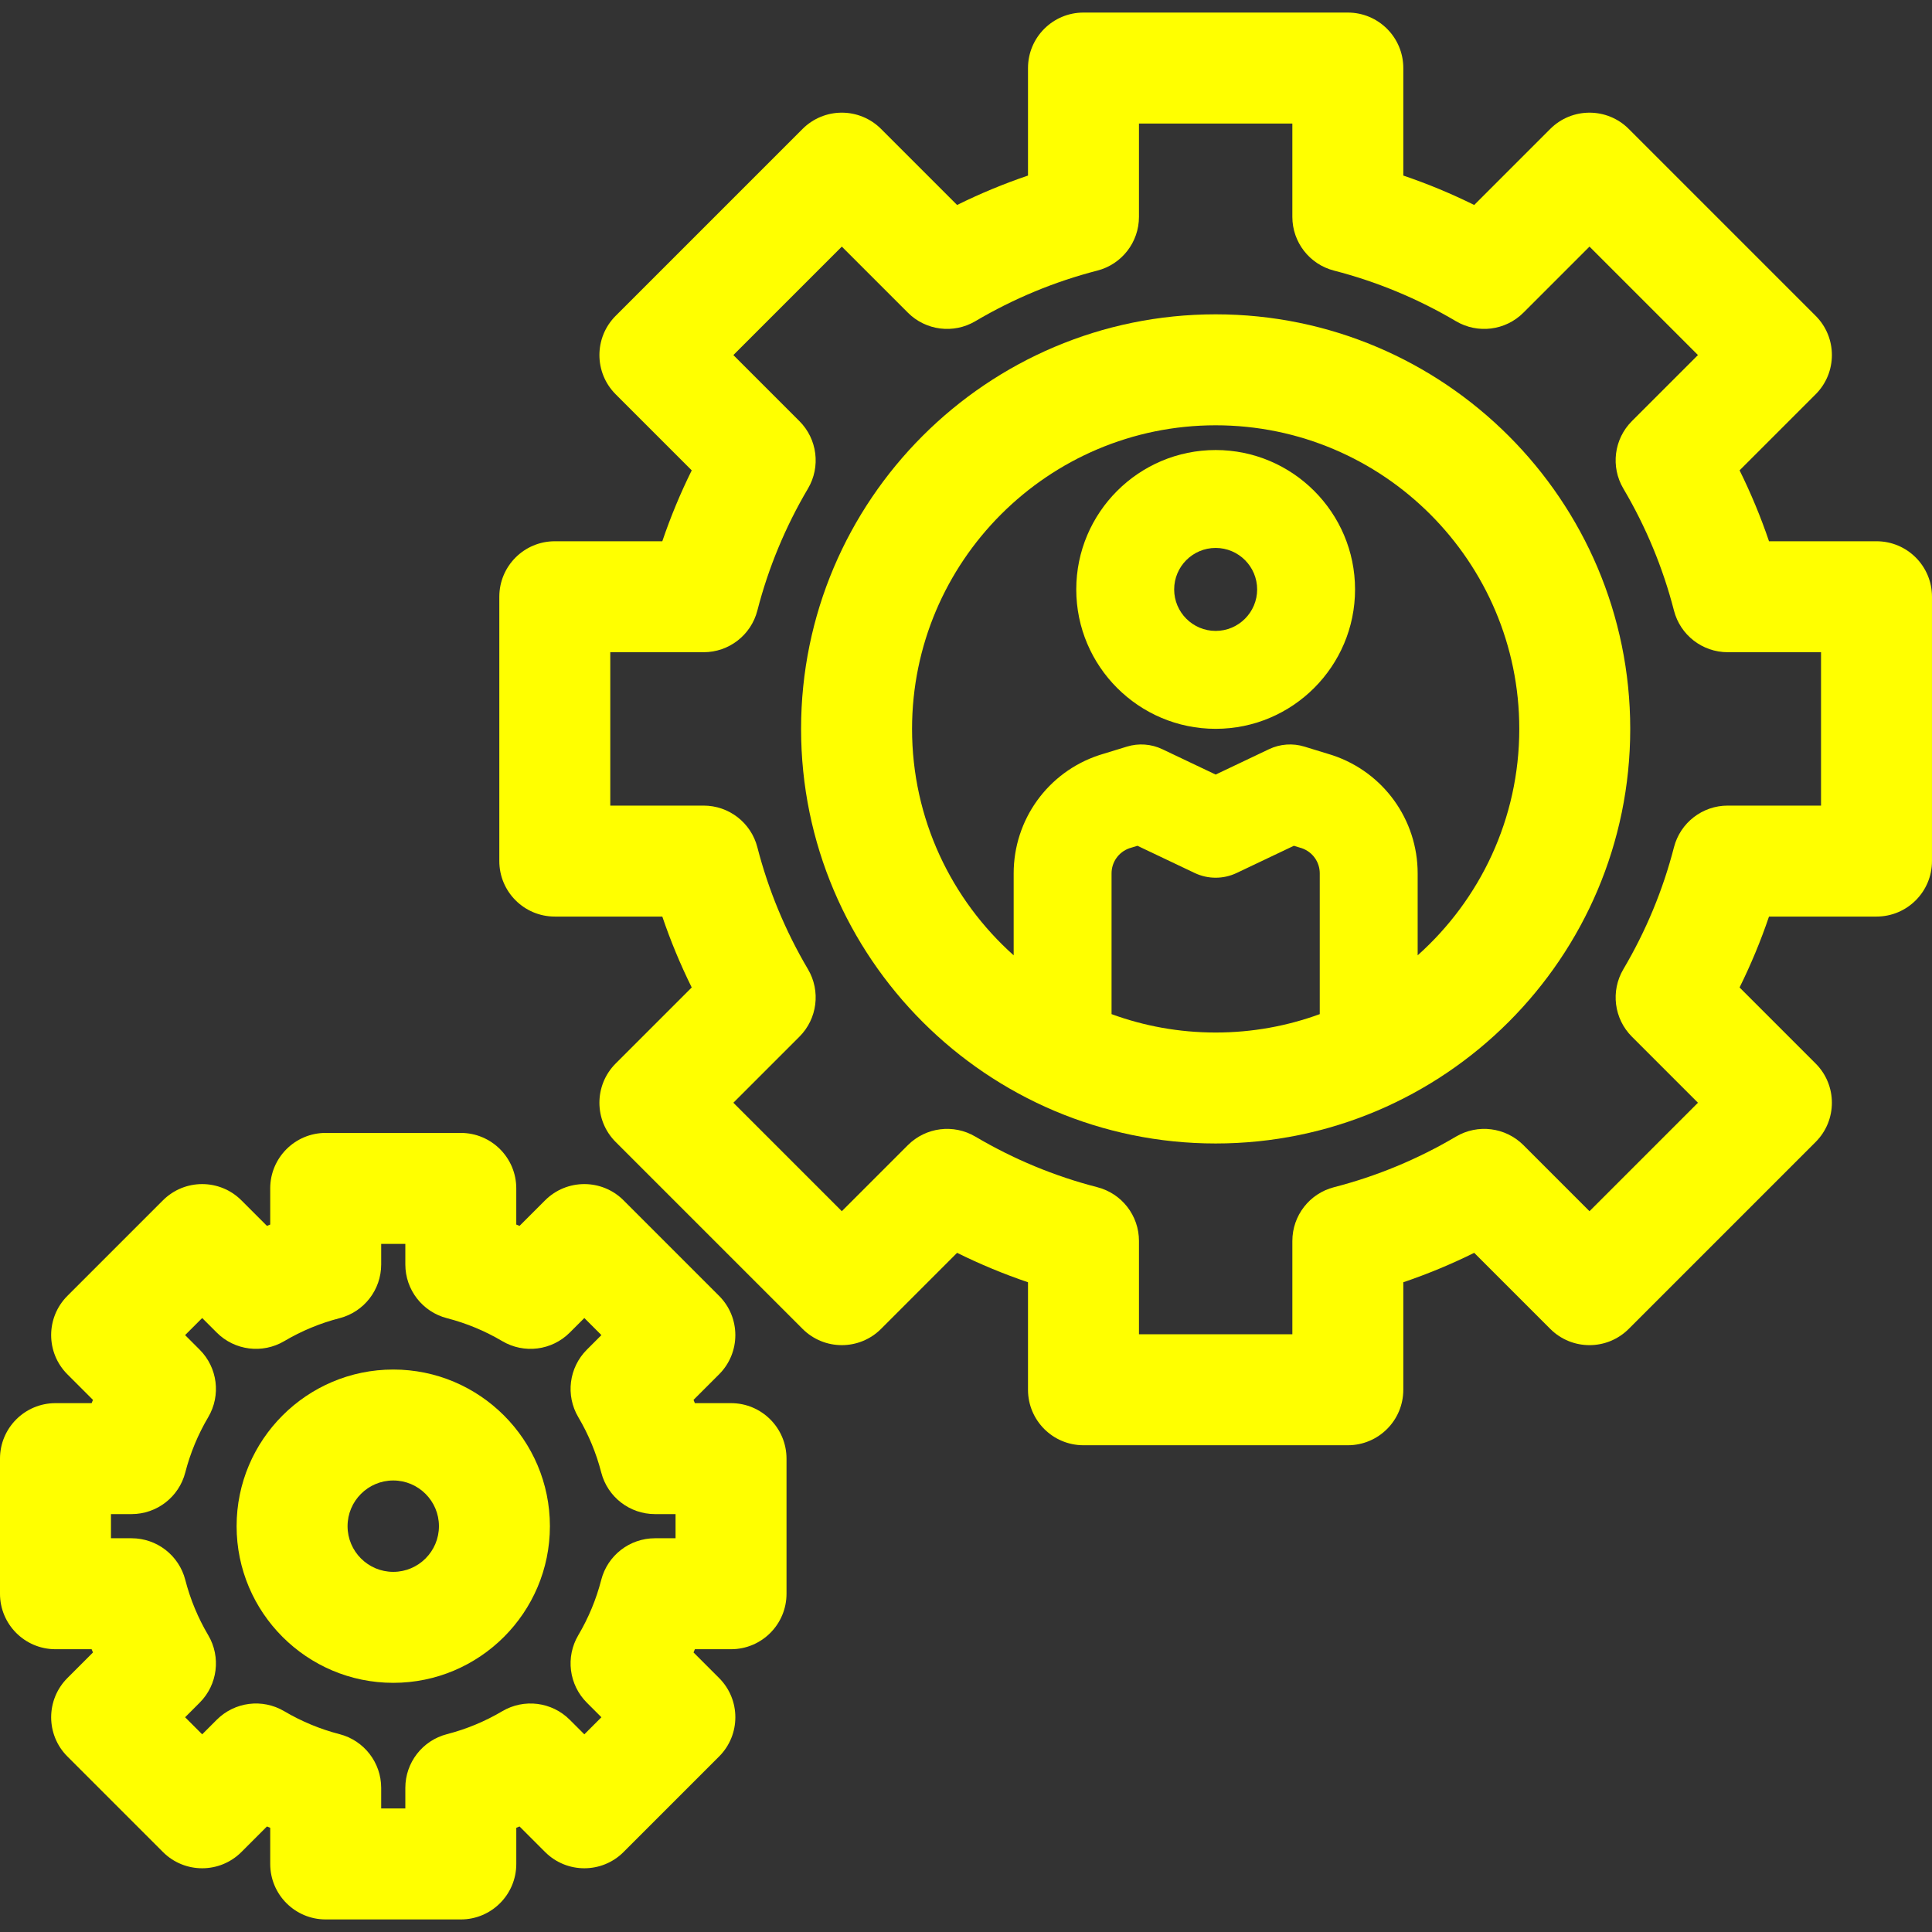 <svg fill="rgb(255, 255, 0)" height="200px" width="200px" version="1.1" xmlns="http://www.w3.org/2000/svg" viewBox="0 0 297 297" xmlns:xlink="http://www.w3.org/1999/xlink" enable-background="new 0 0 297 297"><rect x="0" y="0" width="297" height="297" fill="#333333" stroke="none"/><g id="SVGRepo_bgCarrier" stroke-width="0"></g><g id="SVGRepo_tracerCarrier" stroke-linecap="round" stroke-linejoin="round"></g><g id="SVGRepo_iconCarrier"> <g> <path d="m288.471,83.205h-16.527c-1.263-3.724-2.774-7.365-4.523-10.9l11.693-11.692c3.331-3.331 3.331-8.732 0-12.062l-28.734-28.734c-3.332-3.33-8.731-3.33-12.062,0l-11.693,11.693c-3.534-1.749-7.176-3.259-10.899-4.523v-16.526c0-4.71-3.819-8.529-8.529-8.529h-40.637c-4.71,0-8.529,3.819-8.529,8.529v16.527c-3.724,1.263-7.366,2.774-10.899,4.522l-11.692-11.692c-1.599-1.6-3.769-2.499-6.031-2.499-2.262,0-4.431,0.899-6.031,2.498l-28.733,28.735c-3.331,3.331-3.331,8.731 0,12.061l11.692,11.693c-1.748,3.534-3.259,7.175-4.523,10.9h-16.527c-4.71,0-8.529,3.819-8.529,8.529v40.637c0,4.71 3.819,8.529 8.529,8.529h16.527c1.263,3.723 2.774,7.365 4.522,10.899l-11.692,11.691c-3.331,3.331-3.331,8.732 0,12.062l28.734,28.734c3.332,3.33 8.731,3.33 12.062,0l11.691-11.692c3.534,1.748 7.176,3.259 10.9,4.523v16.526c0,4.71 3.819,8.529 8.529,8.529h40.637c4.71,0 8.529-3.819 8.529-8.529v-16.526c3.723-1.264 7.365-2.774 10.899-4.523l11.692,11.693c3.332,3.33 8.731,3.33 12.062,0l28.734-28.734c3.331-3.331 3.331-8.732 0-12.062l-11.693-11.692c1.748-3.534 3.26-7.176 4.523-10.899h16.527c4.71,0 8.529-3.819 8.529-8.529v-40.638c0.001-4.71-3.818-8.529-8.528-8.529zm-8.528,40.637h-14.35c-3.891,0-7.289,2.634-8.259,6.402-1.69,6.565-4.307,12.873-7.78,18.751-1.98,3.351-1.44,7.617 1.311,10.37l10.157,10.156-16.673,16.673-10.156-10.157c-2.752-2.751-7.02-3.292-10.37-1.311-5.877,3.473-12.186,6.09-18.75,7.779-3.769,0.969-6.403,4.367-6.403,8.259v14.35h-23.58v-14.35c0-3.891-2.634-7.289-6.402-8.259-6.568-1.691-12.877-4.308-18.752-7.779-3.352-1.982-7.616-1.44-10.37,1.311l-10.155,10.156-16.673-16.673 10.156-10.155c2.751-2.752 3.291-7.019 1.312-10.369-3.473-5.877-6.09-12.186-7.78-18.752-0.97-3.769-4.368-6.402-8.259-6.402h-14.35v-23.579h14.35c3.891,0 7.289-2.634 8.259-6.402 1.69-6.568 4.308-12.876 7.78-18.752 1.979-3.351 1.439-7.617-1.312-10.369l-10.156-10.157 16.672-16.673 10.155,10.155c2.752,2.752 7.019,3.291 10.369,1.313 5.877-3.472 12.186-6.09 18.753-7.78 3.769-0.97 6.402-4.368 6.402-8.259v-14.35h23.579v14.35c0,3.892 2.635,7.29 6.403,8.259 6.564,1.689 12.872,4.306 18.75,7.78 3.352,1.979 7.616,1.439 10.37-1.312l10.156-10.157 16.673,16.673-10.157,10.156c-2.751,2.752-3.291,7.019-1.311,10.37 3.473,5.877 6.09,12.186 7.78,18.752 0.97,3.769 4.368,6.402 8.259,6.402h14.35v23.58z"></path> <path d="m186.879,69.182c-11.816,0-21.429,9.612-21.429,21.429s9.612,21.429 21.429,21.429c11.816,0 21.429-9.612 21.429-21.429s-9.613-21.429-21.429-21.429zm0,27.806c-3.517,0-6.378-2.861-6.378-6.378s2.861-6.378 6.378-6.378 6.378,2.861 6.378,6.378-2.861,6.378-6.378,6.378z"></path> <path d="m186.879,48.32c-35.142,0-63.732,28.59-63.732,63.732s28.59,63.731 63.732,63.731 63.731-28.589 63.731-63.731-28.589-63.732-63.731-63.732zm-16.003,107.579v-21.637c0-1.742 1.096-3.284 2.735-3.861l1.245-.382 8.791,4.18c2.046,0.972 4.417,0.972 6.463,0l8.791-4.18 1.245,.382c1.638,0.576 2.735,2.118 2.735,3.861v21.637c-4.994,1.828-10.384,2.827-16.003,2.827s-11.008-0.998-16.002-2.827zm47.057-9.041v-12.595c0-8.252-5.26-15.551-13.089-18.161-0.058-0.019-0.115-0.037-0.172-0.055l-4.151-1.274c-1.798-0.552-3.738-0.411-5.439,0.398l-8.202,3.9-8.202-3.9c-1.7-0.808-3.641-0.95-5.439-0.398l-4.151,1.274c-0.058,0.018-0.115,0.036-0.172,0.055-7.829,2.609-13.089,9.908-13.089,18.161v12.596c-9.577-8.553-15.621-20.984-15.621-34.805 0-25.736 20.939-46.675 46.675-46.675s46.674,20.939 46.674,46.675c-0.002,13.819-6.045,26.25-15.622,34.804z"></path> <path d="m112.378,215.701h-5.556c-0.069-0.168-0.137-0.334-0.208-0.501l3.929-3.929c3.331-3.331 3.331-8.731 0-12.061l-14.686-14.686c-3.331-3.33-8.731-3.331-12.061,0l-3.929,3.929c-0.167-0.071-0.333-0.139-0.501-0.208v-5.556c0-4.71-3.819-8.529-8.529-8.529h-20.768c-4.71,0-8.529,3.819-8.529,8.529v5.556c-0.168,0.069-0.334,0.137-0.501,0.208l-3.929-3.929c-3.33-3.33-8.73-3.33-12.061,0l-14.686,14.686c-3.331,3.331-3.331,8.731 0,12.061l3.929,3.929c-0.071,0.167-0.139,0.333-0.208,0.501h-5.555c-4.71,0-8.529,3.819-8.529,8.529v20.77c0,4.71 3.819,8.529 8.529,8.529h5.556c0.069,0.167 0.137,0.333 0.208,0.5l-3.929,3.929c-3.331,3.331-3.331,8.731 0,12.061l14.686,14.686c3.332,3.33 8.731,3.33 12.062,0l3.928-3.929c0.167,0.071 0.333,0.14 0.501,0.208v5.556c0,4.71 3.819,8.529 8.529,8.529h20.769c4.71,0 8.529-3.819 8.529-8.529v-5.556c0.168-0.069 0.334-0.137 0.501-0.208l3.929,3.929c3.33,3.33 8.73,3.33 12.061,0l14.686-14.686c3.331-3.331 3.331-8.731 0-12.061l-3.929-3.929c0.071-0.167 0.139-0.333 0.208-0.5h5.556c4.71,0 8.529-3.819 8.529-8.529v-20.77c-0.002-4.71-3.82-8.529-8.531-8.529zm-8.528,20.77h-3.165c-3.891,0-7.289,2.634-8.259,6.402-0.766,2.976-1.953,5.836-3.528,8.501-1.979,3.351-1.439,7.617 1.312,10.369l2.243,2.244-2.625,2.625-2.244-2.243c-2.75-2.75-7.016-3.29-10.369-1.312-2.665,1.576-5.526,2.762-8.501,3.528-3.769,0.969-6.403,4.367-6.403,8.259v3.165h-3.712v-3.165c0-3.892-2.635-7.29-6.403-8.259-2.975-0.766-5.836-1.953-8.503-3.528-3.354-1.982-7.616-1.439-10.369,1.312l-2.242,2.243-2.625-2.625 2.243-2.244c2.751-2.751 3.291-7.018 1.312-10.369-1.576-2.665-2.762-5.525-3.528-8.501-0.97-3.769-4.368-6.402-8.259-6.402h-3.165v-3.713h3.165c3.892,0 7.29-2.635 8.259-6.403 0.766-2.975 1.953-5.836 3.528-8.501 1.979-3.351 1.439-7.617-1.312-10.369l-2.243-2.244 2.625-2.625 2.244,2.243c2.75,2.75 7.015,3.29 10.369,1.312 2.665-1.576 5.526-2.762 8.501-3.528 3.769-0.969 6.403-4.367 6.403-8.259v-3.165h3.712v3.165c0,3.892 2.635,7.29 6.403,8.259 2.975,0.766 5.836,1.953 8.501,3.528 3.352,1.98 7.617,1.44 10.369-1.312l2.244-2.243 2.625,2.625-2.243,2.244c-2.751,2.751-3.291,7.018-1.312,10.369 1.576,2.665 2.762,5.526 3.528,8.501 0.969,3.769 4.367,6.403 8.259,6.403h3.165v3.713z"></path> <path d="m60.454,210.534c-13.278,0-24.081,10.803-24.081,24.081s10.803,24.081 24.081,24.081 24.081-10.803 24.081-24.081-10.803-24.081-24.081-24.081zm0,31.104c-3.872,0-7.024-3.151-7.024-7.024 0-3.872 3.151-7.024 7.024-7.024s7.024,3.151 7.024,7.024c-0.001,3.873-3.152,7.024-7.024,7.024z"></path> </g> </g></svg>